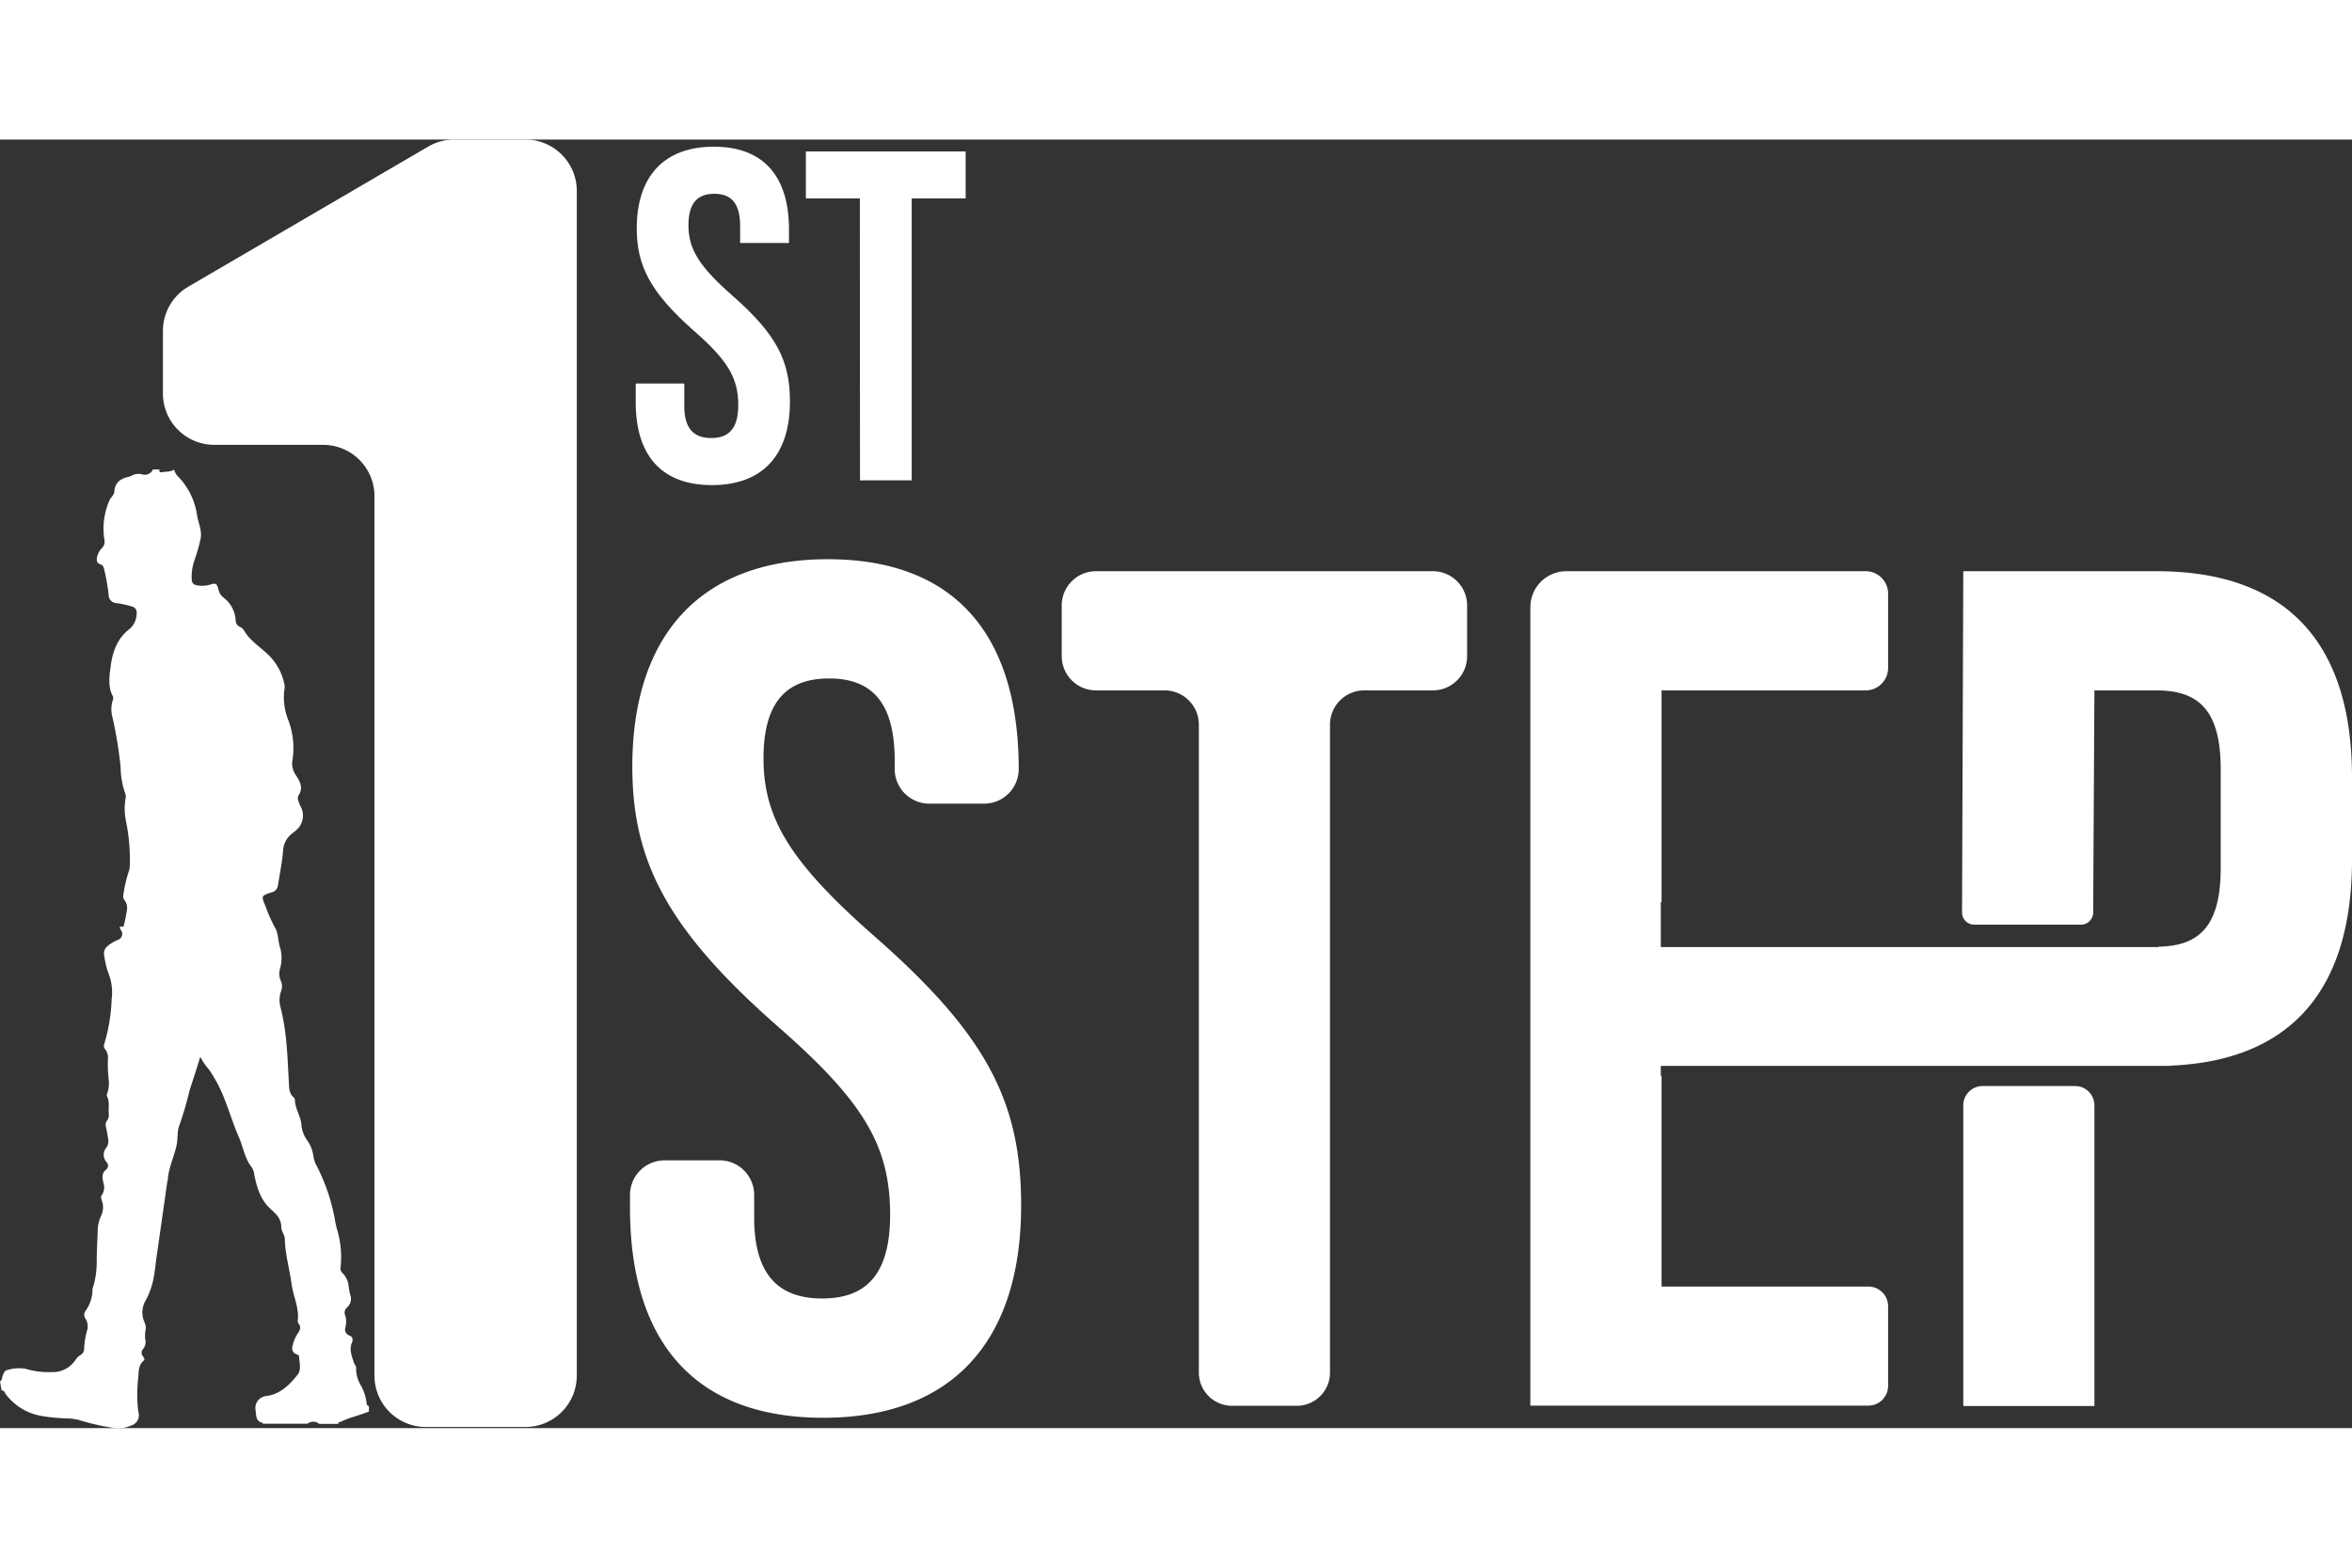 <svg width="60" height="40" xmlns="http://www.w3.org/2000/svg" viewBox="0 0 435.83 238.82"><rect x="0" y="0" width="435.83" height="238.82" fill="#333333" stroke="none"/><defs><style>.cls-1{fill:#fff;}</style></defs><title>white</title><g id="Layer_2" data-name="Layer 2"><g id="Layer_1-2" data-name="Layer 1"><path class="cls-1" d="M106.88,9.52V229.09a9.52,9.52,0,0,1-9.52,9.52H78.91a9.52,9.52,0,0,1-9.52-9.52V66.1a9.52,9.52,0,0,0-9.52-9.52H39.71a9.52,9.52,0,0,1-9.52-9.52V35.47a9.5,9.5,0,0,1,4.73-8.22l44.52-26A9.58,9.58,0,0,1,84.23,0H97.36A9.52,9.52,0,0,1,106.88,9.52Z"/><path class="cls-1" d="M117.8,48.7V45.22h9V49.4c0,4.35,1.92,5.92,5,5.92s5-1.57,5-6.1c0-5-1.92-8.27-8.19-13.75-8-7.06-10.62-12-10.62-19,0-9.58,5-15.15,14.28-15.15s13.93,5.57,13.93,15.33v2.52h-9.05V16.05c0-4.36-1.74-6-4.79-6s-4.79,1.65-4.79,5.83c0,4.44,2,7.67,8.27,13.15,8,7.06,10.54,11.93,10.54,19.51,0,9.93-5.05,15.5-14.46,15.5S117.8,58.46,117.8,48.7Z"/><path class="cls-1" d="M159.33,10.91h-10V2.2h29.61v8.71h-10V63.16h-9.58Z"/><path class="cls-1" d="M162.48,148.05c-15.91-13.92-21-22.09-21-33.36,0-10.61,4.42-14.81,12.15-14.81s12.16,4.2,12.16,15.25v1.55a6.41,6.41,0,0,0,6.4,6.4h10.18a6.41,6.41,0,0,0,6.4-6.4h0c0-24.75-11.71-38.9-35.36-38.9s-36.24,14.15-36.24,38.45c0,17.68,6.63,30.28,27,48.18,15.91,13.92,20.77,22.09,20.77,34.91,0,11.49-4.86,15.47-12.59,15.47s-12.6-4-12.6-15v-4.2a6.41,6.41,0,0,0-6.4-6.4H123.14a6.41,6.41,0,0,0-6.4,6.4V198c0,24.75,11.93,38.9,35.8,38.9s36.68-14.15,36.68-39.34C189.22,178.33,182.81,166,162.48,148.05Z"/><path class="cls-1" d="M196.74,86.34v9.4a6.35,6.35,0,0,0,6.35,6.35H215.8a6.35,6.35,0,0,1,6.35,6.35V228.53a6.15,6.15,0,0,0,6.15,6.15h12a6.15,6.15,0,0,0,6.15-6.15V108.44a6.35,6.35,0,0,1,6.35-6.35h12.71a6.35,6.35,0,0,0,6.35-6.35v-9.4A6.35,6.35,0,0,0,265.52,80H203.09A6.35,6.35,0,0,0,196.74,86.34Z"/><path class="cls-1" d="M435.83,118.22v15.25c0,23.84-11.07,37.23-33.61,38.17-.72,0-1.45.05-2.19.05H307.75v1.82h.14v39.07h38.33a3.66,3.66,0,0,1,3.65,3.65V231a3.66,3.66,0,0,1-3.65,3.65H283.58v-148A6.67,6.67,0,0,1,290.25,80h55.46a4.16,4.16,0,0,1,4.16,4.16V97.93a4.16,4.16,0,0,1-4.16,4.16H307.89v39.25h-.14v8.32H400v-.07c7.46-.13,11.5-3.74,11.5-14.57V116.68c0-11.05-4.2-14.59-11.94-14.59H388.1l-.23,41.16a2.27,2.27,0,0,1-2.27,2.26H365.84a2.26,2.26,0,0,1-2.27-2.28L363.8,80h35.79C423.9,80,435.83,93.47,435.83,118.22Z"/><path class="cls-1" d="M363.8,179v55.72h24.3V179a3.58,3.58,0,0,0-3.58-3.58H367.38A3.58,3.58,0,0,0,363.8,179Z"/><path class="cls-1" d="M402.22,171.64v.05H400C400.77,171.69,401.5,171.67,402.22,171.64Z"/><path class="cls-1" d="M68.36,234.74v1c-1.71.72-3.53,1.08-5.21,1.9-.2.09-.49,0-.46.4H59.14A1.67,1.67,0,0,0,57,238H48.68c0-.05,0-.16,0-.17-1.26-.21-1.2-1.3-1.31-2.28a2.22,2.22,0,0,1,1.86-2.66c2.59-.29,4.37-2,5.93-4,.72-.91.31-2.21.26-3.33,0-.27-.31-.35-.54-.45a1.2,1.2,0,0,1-.66-1.56,6.43,6.43,0,0,1,.94-2.24c.41-.59.71-1.19.15-1.89a.63.63,0,0,1-.14-.44c.31-2.45-.84-4.6-1.15-6.92-.36-2.77-1.19-5.45-1.24-8.29,0-.72-.64-1.43-.65-2.15,0-1.7-1.06-2.56-2.08-3.51-1.78-1.64-2.46-3.9-2.93-6.26a3.16,3.16,0,0,0-.54-1.46c-1.24-1.59-1.51-3.66-2.3-5.46-1.61-3.65-2.51-7.65-4.6-11.06a15,15,0,0,0-1-1.56A11.51,11.51,0,0,1,37.11,170c-.62,2.12-1.35,4.2-2,6.32a63.62,63.62,0,0,1-1.84,6.29c-.49,1.17-.28,2.5-.54,3.74-.44,2.09-1.41,4-1.61,6.15,0,.25-.09.5-.13.75q-1,7-2,14c-.16,1.13-.27,2.28-.46,3.4a14.47,14.47,0,0,1-1.48,4.4,4.42,4.42,0,0,0-.26,4.18,2.51,2.51,0,0,1,.17,1.5,5.27,5.27,0,0,0,0,1.9,2.05,2.05,0,0,1-.49,1.58,1,1,0,0,0,0,1.28c.18.22.45.58.15.83-1,.83-.9,2-1,3.15a26.39,26.39,0,0,0,0,6.28,2,2,0,0,1-1.38,2.61,5.62,5.62,0,0,1-3.47.38,43.44,43.44,0,0,1-6.19-1.44,10,10,0,0,0-2.18-.28,33.07,33.07,0,0,1-4.9-.49,10.51,10.51,0,0,1-6.43-4c-.19-.28-.29-.76-.77-.66L0,230.18c.4-.24.36-.71.5-1.07s.35-1,.82-1.05a7.43,7.43,0,0,1,3.41-.24,14.63,14.63,0,0,0,4.8.61,5,5,0,0,0,4.4-2.17,3.17,3.17,0,0,1,1-1,1.3,1.3,0,0,0,.66-1.24,15.39,15.39,0,0,1,.49-3.11,2.67,2.67,0,0,0-.24-2.38,1.23,1.23,0,0,1,0-1.43,6.81,6.81,0,0,0,1.3-4,1.82,1.82,0,0,1,.15-.54,16,16,0,0,0,.63-4.25c0-1.94.09-3.88.18-5.82a7,7,0,0,1,.62-3,3.56,3.56,0,0,0,.21-2.66c-.1-.38-.37-.84-.07-1.19a2.55,2.55,0,0,0,.28-2.33c-.16-.87-.34-1.75.53-2.4a.94.94,0,0,0,.06-1.41,2,2,0,0,1-.05-2.62,2.23,2.23,0,0,0,.34-1.82c-.13-.69-.23-1.39-.38-2.06a1.27,1.27,0,0,1,.19-1.17,1.81,1.81,0,0,0,.32-1.35c-.09-1.06.21-2.16-.33-3.18a.78.78,0,0,1,.06-.55,5.87,5.87,0,0,0,.24-2.73,24.51,24.51,0,0,1-.13-3.53,2.47,2.47,0,0,0-.5-1.87,1,1,0,0,1-.15-1.06,32.35,32.35,0,0,0,1.35-8.26,9.48,9.48,0,0,0-.56-4.68,16.36,16.36,0,0,1-.81-3.33,1.76,1.76,0,0,1,.57-1.78,7.07,7.07,0,0,1,1.92-1.17,1.17,1.17,0,0,0,.53-1.91.79.79,0,0,1-.12-.56q.33,0,.66,0a25.23,25.23,0,0,0,.61-2.87A2.45,2.45,0,0,0,23.1,141a1.13,1.13,0,0,1-.25-1,26.56,26.56,0,0,1,1-4.34,2.45,2.45,0,0,0,.19-.93,35,35,0,0,0-.65-8.18,11.68,11.68,0,0,1-.14-4.37,1.65,1.65,0,0,0,0-.86,15.28,15.28,0,0,1-.9-5,74.23,74.23,0,0,0-1.57-9.49,5.51,5.51,0,0,1,.12-2.93.85.85,0,0,0,0-.73c-.94-1.81-.63-3.73-.38-5.62.36-2.74,1.27-5.15,3.47-6.83a3.73,3.73,0,0,0,1.32-2.81,1.17,1.17,0,0,0-.93-1.39,17.78,17.78,0,0,0-2.77-.6,1.53,1.53,0,0,1-1.48-1.56,39.16,39.16,0,0,0-.82-4.68c-.11-.43-.22-.81-.64-.93-.85-.25-.81-.89-.63-1.59a3.29,3.29,0,0,1,.78-1.37,1.68,1.68,0,0,0,.54-1.53,13,13,0,0,1,.9-7.33c.23-.62.89-1,.93-1.7.11-1.7,1.14-2.33,2.47-2.69a3.17,3.17,0,0,0,.75-.26,2.72,2.72,0,0,1,2-.22,1.6,1.6,0,0,0,1.92-.91h1.24c-.2.46.23.55.39.52.76-.2,1.61,0,2.29-.52a2.87,2.87,0,0,0,.85,1.4,13,13,0,0,1,3.43,7.16c.26,1.5,1,2.92.59,4.51A32.59,32.59,0,0,1,36,78.07a9.26,9.26,0,0,0-.47,3.47c0,.74.5,1,1,1.08A5.26,5.26,0,0,0,39,82.47c1-.32,1.19-.18,1.47.91a2.7,2.7,0,0,0,1,1.55,5.67,5.67,0,0,1,2.2,4.15,1.29,1.29,0,0,0,.63,1.16,2,2,0,0,1,.85.64c1.08,1.91,2.85,3,4.37,4.42A10.52,10.52,0,0,1,52.71,101a2.26,2.26,0,0,1,0,.86,11.16,11.16,0,0,0,.6,5.44,14.7,14.7,0,0,1,.89,7.66,3.78,3.78,0,0,0,.64,2.87c.72,1.09,1.44,2.34.46,3.75a1.23,1.23,0,0,0,0,1,6.14,6.14,0,0,0,.33.88,3.55,3.55,0,0,1-.9,4.67c-.11.1-.22.21-.34.3a4.29,4.29,0,0,0-1.94,3.4c-.16,2.15-.63,4.28-.94,6.42a1.54,1.54,0,0,1-1.25,1.29c-1.86.63-1.88.64-1.06,2.53a26.47,26.47,0,0,0,1.73,3.94c.7,1.1.57,2.58,1,3.85a7.12,7.12,0,0,1-.07,3.91,3.32,3.32,0,0,0,.21,2.23,2.4,2.4,0,0,1,0,1.86,5,5,0,0,0-.12,2.84c1.2,4.56,1.31,9.24,1.57,13.92.06,1.06,0,2.18.94,2.94a.52.52,0,0,1,.18.33c0,1.7,1.07,3,1.21,4.7a5.67,5.67,0,0,0,1,2.79,6.48,6.48,0,0,1,1.22,3,5.48,5.48,0,0,0,.7,2,35.22,35.22,0,0,1,3.32,10c.1.53.21,1.06.36,1.58a18.06,18.06,0,0,1,.66,7.09,1.1,1.1,0,0,0,.32,1,3.91,3.91,0,0,1,1.17,2.4,11.46,11.46,0,0,0,.28,1.59,2.16,2.16,0,0,1-.57,2.42A1.25,1.25,0,0,0,64,218a4.35,4.35,0,0,1,0,2.18,1.16,1.16,0,0,0,.69,1.45c.66.27.79.68.5,1.41-.5,1.25,0,2.44.38,3.62.09.35.45.64.41,1a6.3,6.3,0,0,0,1,3.43,9.09,9.09,0,0,1,.89,2.68C67.94,234.14,67.87,234.63,68.36,234.74Z"/></g></g></svg>